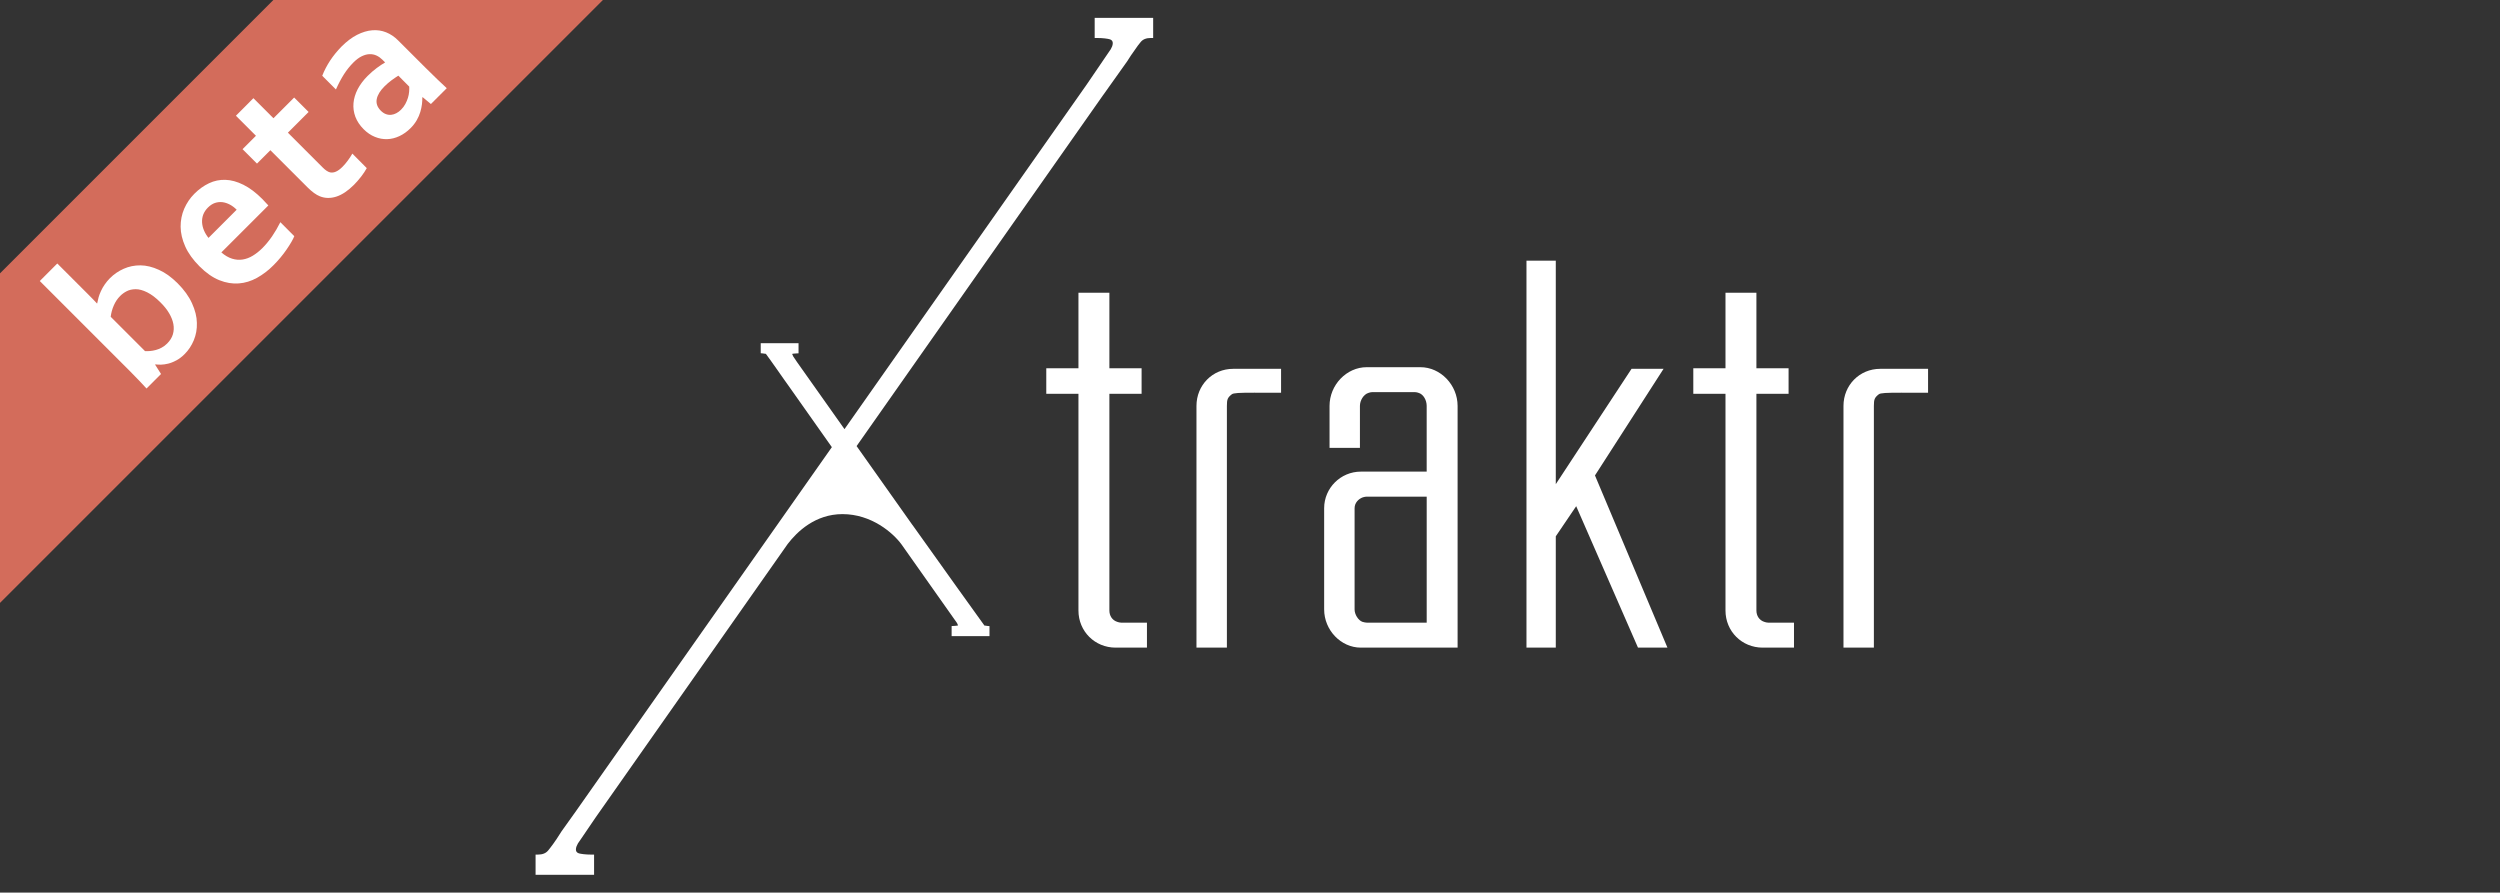 <?xml version="1.0" encoding="utf-8"?>
<!-- Generator: Adobe Illustrator 16.0.0, SVG Export Plug-In . SVG Version: 6.00 Build 0)  -->
<!DOCTYPE svg PUBLIC "-//W3C//DTD SVG 1.1//EN" "http://www.w3.org/Graphics/SVG/1.1/DTD/svg11.dtd">
<svg version="1.1" id="Layer_1" xmlns="http://www.w3.org/2000/svg" xmlns:xlink="http://www.w3.org/1999/xlink" x="0px" y="0px"
	 width="140.037px" height="50px" viewBox="0 2.5 140.037 50" enable-background="new 0 2.5 140.037 50" xml:space="preserve">
<rect x="0" y="2.5" width="140.037" height="50" fill="#333333" stroke="none"/>
<g>
	<g>
		<path fill="#FFFFFF" d="M62.571,37.329c-0.265-0.088-0.429-0.332-0.429-0.633V24.559h1.804v-1.432h-1.804v-4.229h-1.733v4.229
			h-1.802v1.432h1.802v12.138c0,1.166,0.916,2.08,2.084,2.08h1.753v-1.4h-1.452C62.715,37.376,62.659,37.358,62.571,37.329z"/>
		<path fill="#FFFFFF" d="M67.02,25.237v13.539h1.704V25.237c0-0.367,0.039-0.464,0.272-0.648c0.092-0.08,0.444-0.092,1.256-0.092
			l1.507,0.002V23.16h-2.687C67.922,23.16,67.02,24.071,67.02,25.237z"/>
		<path fill="#FFFFFF" d="M79.563,23.068h-3.005c-1.131,0-2.084,0.993-2.084,2.169v2.352h1.702v-2.352
			c0-0.312,0.205-0.638,0.464-0.724c0.078-0.025,0.14-0.048,0.217-0.048h2.404c0.077,0,0.142,0.021,0.222,0.049
			c0.244,0.08,0.432,0.393,0.432,0.723v3.681h-3.688c-1.133,0-2.055,0.919-2.055,2.049v5.669c0,1.16,0.939,2.141,2.055,2.141h5.42
			V25.238C81.647,24.062,80.692,23.068,79.563,23.068z M75.877,30.967c0-0.308,0.227-0.527,0.468-0.611
			c0.086-0.023,0.145-0.037,0.214-0.037h3.357v7.058h-3.357c-0.069,0-0.13-0.016-0.244-0.045c-0.231-0.084-0.438-0.41-0.438-0.693
			V30.967L75.877,30.967z"/>
		<polygon fill="#FFFFFF" points="93.184,23.16 91.39,23.16 87.147,29.62 87.147,17.101 85.505,17.101 85.505,38.776 87.147,38.776 
			87.147,32.542 88.29,30.854 91.751,38.776 93.401,38.776 89.342,29.132 		"/>
		<path fill="#FFFFFF" d="M98.814,37.329c-0.265-0.088-0.429-0.332-0.429-0.633V24.559h1.802v-1.432h-1.802v-4.229h-1.732v4.229
			h-1.803v1.432h1.803v12.138c0,1.166,0.915,2.08,2.083,2.08h1.754v-1.4h-1.451C98.959,37.376,98.903,37.358,98.814,37.329z"/>
		<path fill="#FFFFFF" d="M105.317,23.16c-1.151,0-2.055,0.911-2.055,2.077v13.539h1.703V25.237c0-0.367,0.039-0.464,0.271-0.648
			c0.092-0.08,0.446-0.092,1.256-0.092L108,24.5V23.16H105.317z"/>
	</g>
	<path fill="#FFFFFF" d="M61.318,3.5v1.128h0.125c0.372,0,0.597,0.042,0.698,0.067c0.096,0.024,0.154,0.071,0.178,0.141
		c0.047,0.136-0.037,0.365-0.215,0.59l-1.244,1.826L47.304,26.538l-2.653-3.749l-0.221-0.328c-0.047-0.097-0.057-0.133-0.059-0.137
		c0.031-0.01,0.098-0.021,0.24-0.027l0.119-0.006v-0.567h-2.118v0.562l0.113,0.01c0.134,0.015,0.175,0.031,0.173,0.021
		c0.053,0.064,0.41,0.568,0.759,1.064v0.002l0.273,0.389c0.028,0.039,0.058,0.08,0.084,0.118l0.101,0.142v-0.001l2.481,3.516
		l-14.321,20.37l-0.819,1.148c-0.401,0.646-0.622,0.914-0.753,1.076c-0.127,0.153-0.315,0.229-0.578,0.229H30V51.5h3.277v-1.129
		h-0.125c-0.375,0-0.603-0.041-0.701-0.064c-0.097-0.025-0.154-0.069-0.179-0.142c-0.045-0.137,0.037-0.363,0.217-0.59l0.885-1.301
		l10.75-15.306c0.528-0.688,1.542-1.67,3.067-1.67c1.632,0,2.835,1.055,3.304,1.693l3.11,4.405c0.047,0.096,0.057,0.133,0.062,0.137
		c-0.048,0.014-0.13,0.023-0.243,0.029l-0.119,0.006v0.566h2.121v-0.562l-0.113-0.01c-0.121-0.012-0.17-0.031-0.17-0.021
		c-0.161-0.211-2.668-3.724-3.989-5.577l-0.046-0.062h-0.001l-3.125-4.415L61.804,7.808h0.002l1.333-1.875
		c0.078-0.125,0.145-0.227,0.209-0.325l0.389-0.554c0.062-0.079,0.116-0.147,0.157-0.198c0.123-0.154,0.312-0.229,0.575-0.229h0.125
		V3.5H61.318z"/>
</g>
<polygon fill="#D36C5B" points="33.917,2.354 0,36.271 0,17.812 15.458,2.354 "/>
<g>
	<g>
		<path fill="#FFFFFF" d="M9.95,18.369c0.361,0.362,0.631,0.734,0.805,1.119c0.175,0.384,0.268,0.75,0.273,1.099
			c0.012,0.351-0.049,0.675-0.174,0.976c-0.125,0.299-0.297,0.558-0.512,0.771c-0.152,0.152-0.309,0.271-0.467,0.355
			s-0.311,0.145-0.457,0.18s-0.279,0.055-0.402,0.057c-0.123,0-0.228-0.004-0.31-0.016L8.69,22.928l0.33,0.521l-0.812,0.813
			c-0.112-0.125-0.254-0.277-0.426-0.455c-0.174-0.182-0.336-0.35-0.493-0.506l-5.06-5.06l0.98-0.982l1.67,1.67
			c0.119,0.118,0.229,0.229,0.328,0.332c0.1,0.102,0.175,0.182,0.227,0.239l0.01-0.008c0.021-0.106,0.047-0.219,0.078-0.335
			c0.033-0.116,0.078-0.235,0.135-0.356c0.055-0.121,0.123-0.242,0.207-0.363c0.082-0.122,0.18-0.239,0.293-0.354
			c0.225-0.224,0.48-0.399,0.773-0.529s0.605-0.193,0.938-0.191c0.331,0.003,0.676,0.087,1.032,0.251
			C9.264,17.777,9.608,18.029,9.95,18.369z M8.983,19.433c-0.25-0.251-0.498-0.438-0.737-0.558c-0.242-0.12-0.459-0.179-0.653-0.176
			c-0.191,0.003-0.357,0.041-0.497,0.114c-0.142,0.073-0.263,0.162-0.366,0.267c-0.146,0.145-0.264,0.319-0.354,0.526
			c-0.092,0.208-0.148,0.42-0.176,0.638l1.924,1.924c0.082,0.004,0.177,0.004,0.279-0.006c0.105-0.009,0.215-0.027,0.324-0.058
			c0.109-0.03,0.221-0.074,0.328-0.131c0.109-0.058,0.211-0.134,0.305-0.228c0.16-0.16,0.27-0.332,0.324-0.518
			s0.064-0.375,0.027-0.576c-0.037-0.199-0.117-0.402-0.24-0.609C9.351,19.837,9.188,19.635,8.983,19.433z"/>
		<path fill="#FFFFFF" d="M14.7,16.395c0.189-0.19,0.369-0.409,0.539-0.654c0.168-0.246,0.322-0.511,0.465-0.795l0.781,0.783
			c-0.07,0.182-0.215,0.43-0.428,0.742s-0.459,0.608-0.742,0.891c-0.281,0.284-0.59,0.518-0.918,0.701
			c-0.33,0.182-0.67,0.287-1.022,0.313c-0.354,0.027-0.716-0.031-1.087-0.18c-0.372-0.148-0.743-0.407-1.113-0.777
			c-0.363-0.364-0.631-0.735-0.799-1.114c-0.169-0.378-0.255-0.746-0.258-1.103c-0.002-0.355,0.064-0.692,0.201-1.011
			c0.141-0.318,0.328-0.598,0.572-0.841c0.254-0.254,0.527-0.449,0.818-0.586c0.291-0.138,0.598-0.201,0.92-0.19
			c0.32,0.009,0.656,0.102,1.004,0.275s0.7,0.438,1.057,0.795c0.138,0.141,0.248,0.262,0.342,0.364l-2.633,2.631
			c0.199,0.171,0.398,0.288,0.601,0.351c0.2,0.062,0.396,0.078,0.591,0.047c0.195-0.031,0.385-0.101,0.568-0.213
			C14.348,16.71,14.524,16.569,14.7,16.395z M11.647,14.126c-0.125,0.125-0.211,0.259-0.265,0.4
			c-0.051,0.143-0.071,0.288-0.063,0.438c0.01,0.149,0.045,0.297,0.107,0.443c0.062,0.147,0.146,0.286,0.253,0.419l1.578-1.579
			c-0.119-0.119-0.246-0.215-0.383-0.288c-0.138-0.072-0.274-0.117-0.416-0.135c-0.144-0.016-0.281-0.001-0.419,0.045
			C11.901,13.917,11.772,14.002,11.647,14.126z"/>
		<path fill="#FFFFFF" d="M20.544,11.917c-0.076,0.145-0.184,0.302-0.314,0.475c-0.133,0.173-0.27,0.324-0.4,0.458
			c-0.336,0.337-0.666,0.559-0.99,0.663c-0.322,0.104-0.631,0.1-0.924-0.018c-0.209-0.083-0.439-0.25-0.691-0.501l-2.08-2.08
			l-0.75,0.75l-0.808-0.808l0.75-0.75l-1.122-1.123L14.194,8l1.123,1.123l1.16-1.16l0.809,0.809l-1.16,1.16l1.951,1.951
			c0.154,0.154,0.293,0.245,0.414,0.273c0.211,0.044,0.438-0.057,0.684-0.303c0.113-0.113,0.217-0.235,0.311-0.364
			c0.096-0.13,0.18-0.259,0.25-0.385L20.544,11.917z"/>
		<path fill="#FFFFFF" d="M23.674,7.942l-0.017,0.017c0.002,0.113-0.006,0.239-0.021,0.377c-0.017,0.14-0.048,0.284-0.093,0.438
			c-0.046,0.154-0.113,0.308-0.201,0.462c-0.089,0.154-0.203,0.302-0.344,0.443c-0.19,0.189-0.397,0.339-0.624,0.445
			s-0.452,0.163-0.686,0.17c-0.229,0.008-0.459-0.034-0.686-0.127c-0.227-0.091-0.438-0.233-0.634-0.431
			C20.153,9.521,20,9.289,19.905,9.039c-0.092-0.25-0.127-0.505-0.104-0.765c0.022-0.26,0.103-0.52,0.233-0.777
			c0.136-0.258,0.32-0.506,0.558-0.744c0.175-0.174,0.347-0.322,0.515-0.447c0.17-0.124,0.324-0.228,0.465-0.308l-0.16-0.161
			c-0.096-0.094-0.2-0.168-0.319-0.224c-0.119-0.056-0.246-0.082-0.385-0.079c-0.14,0.002-0.284,0.041-0.438,0.114
			c-0.154,0.073-0.312,0.19-0.476,0.354c-0.198,0.199-0.375,0.42-0.53,0.663c-0.154,0.244-0.304,0.525-0.447,0.847l-0.767-0.768
			c0.113-0.29,0.261-0.572,0.438-0.845c0.18-0.273,0.394-0.536,0.639-0.788c0.292-0.292,0.585-0.513,0.876-0.661
			c0.291-0.146,0.574-0.233,0.849-0.254c0.272-0.022,0.531,0.016,0.776,0.114c0.244,0.098,0.468,0.248,0.668,0.449l1.515,1.513
			c0.266,0.265,0.494,0.49,0.69,0.675c0.194,0.185,0.371,0.349,0.524,0.493l-0.888,0.887L23.674,7.942z M22.313,6.738
			C22.196,6.81,22.069,6.897,21.928,7c-0.14,0.104-0.271,0.219-0.396,0.343c-0.24,0.239-0.385,0.478-0.43,0.712
			c-0.043,0.234,0.033,0.449,0.229,0.646c0.092,0.091,0.187,0.155,0.286,0.191c0.099,0.036,0.197,0.049,0.296,0.039
			c0.099-0.011,0.194-0.039,0.288-0.09c0.094-0.05,0.181-0.114,0.261-0.194c0.101-0.101,0.181-0.207,0.242-0.321
			c0.062-0.115,0.11-0.229,0.146-0.344c0.034-0.114,0.059-0.228,0.066-0.335c0.01-0.109,0.012-0.208,0.007-0.296L22.313,6.738z"/>
	</g>
</g>
</svg>
